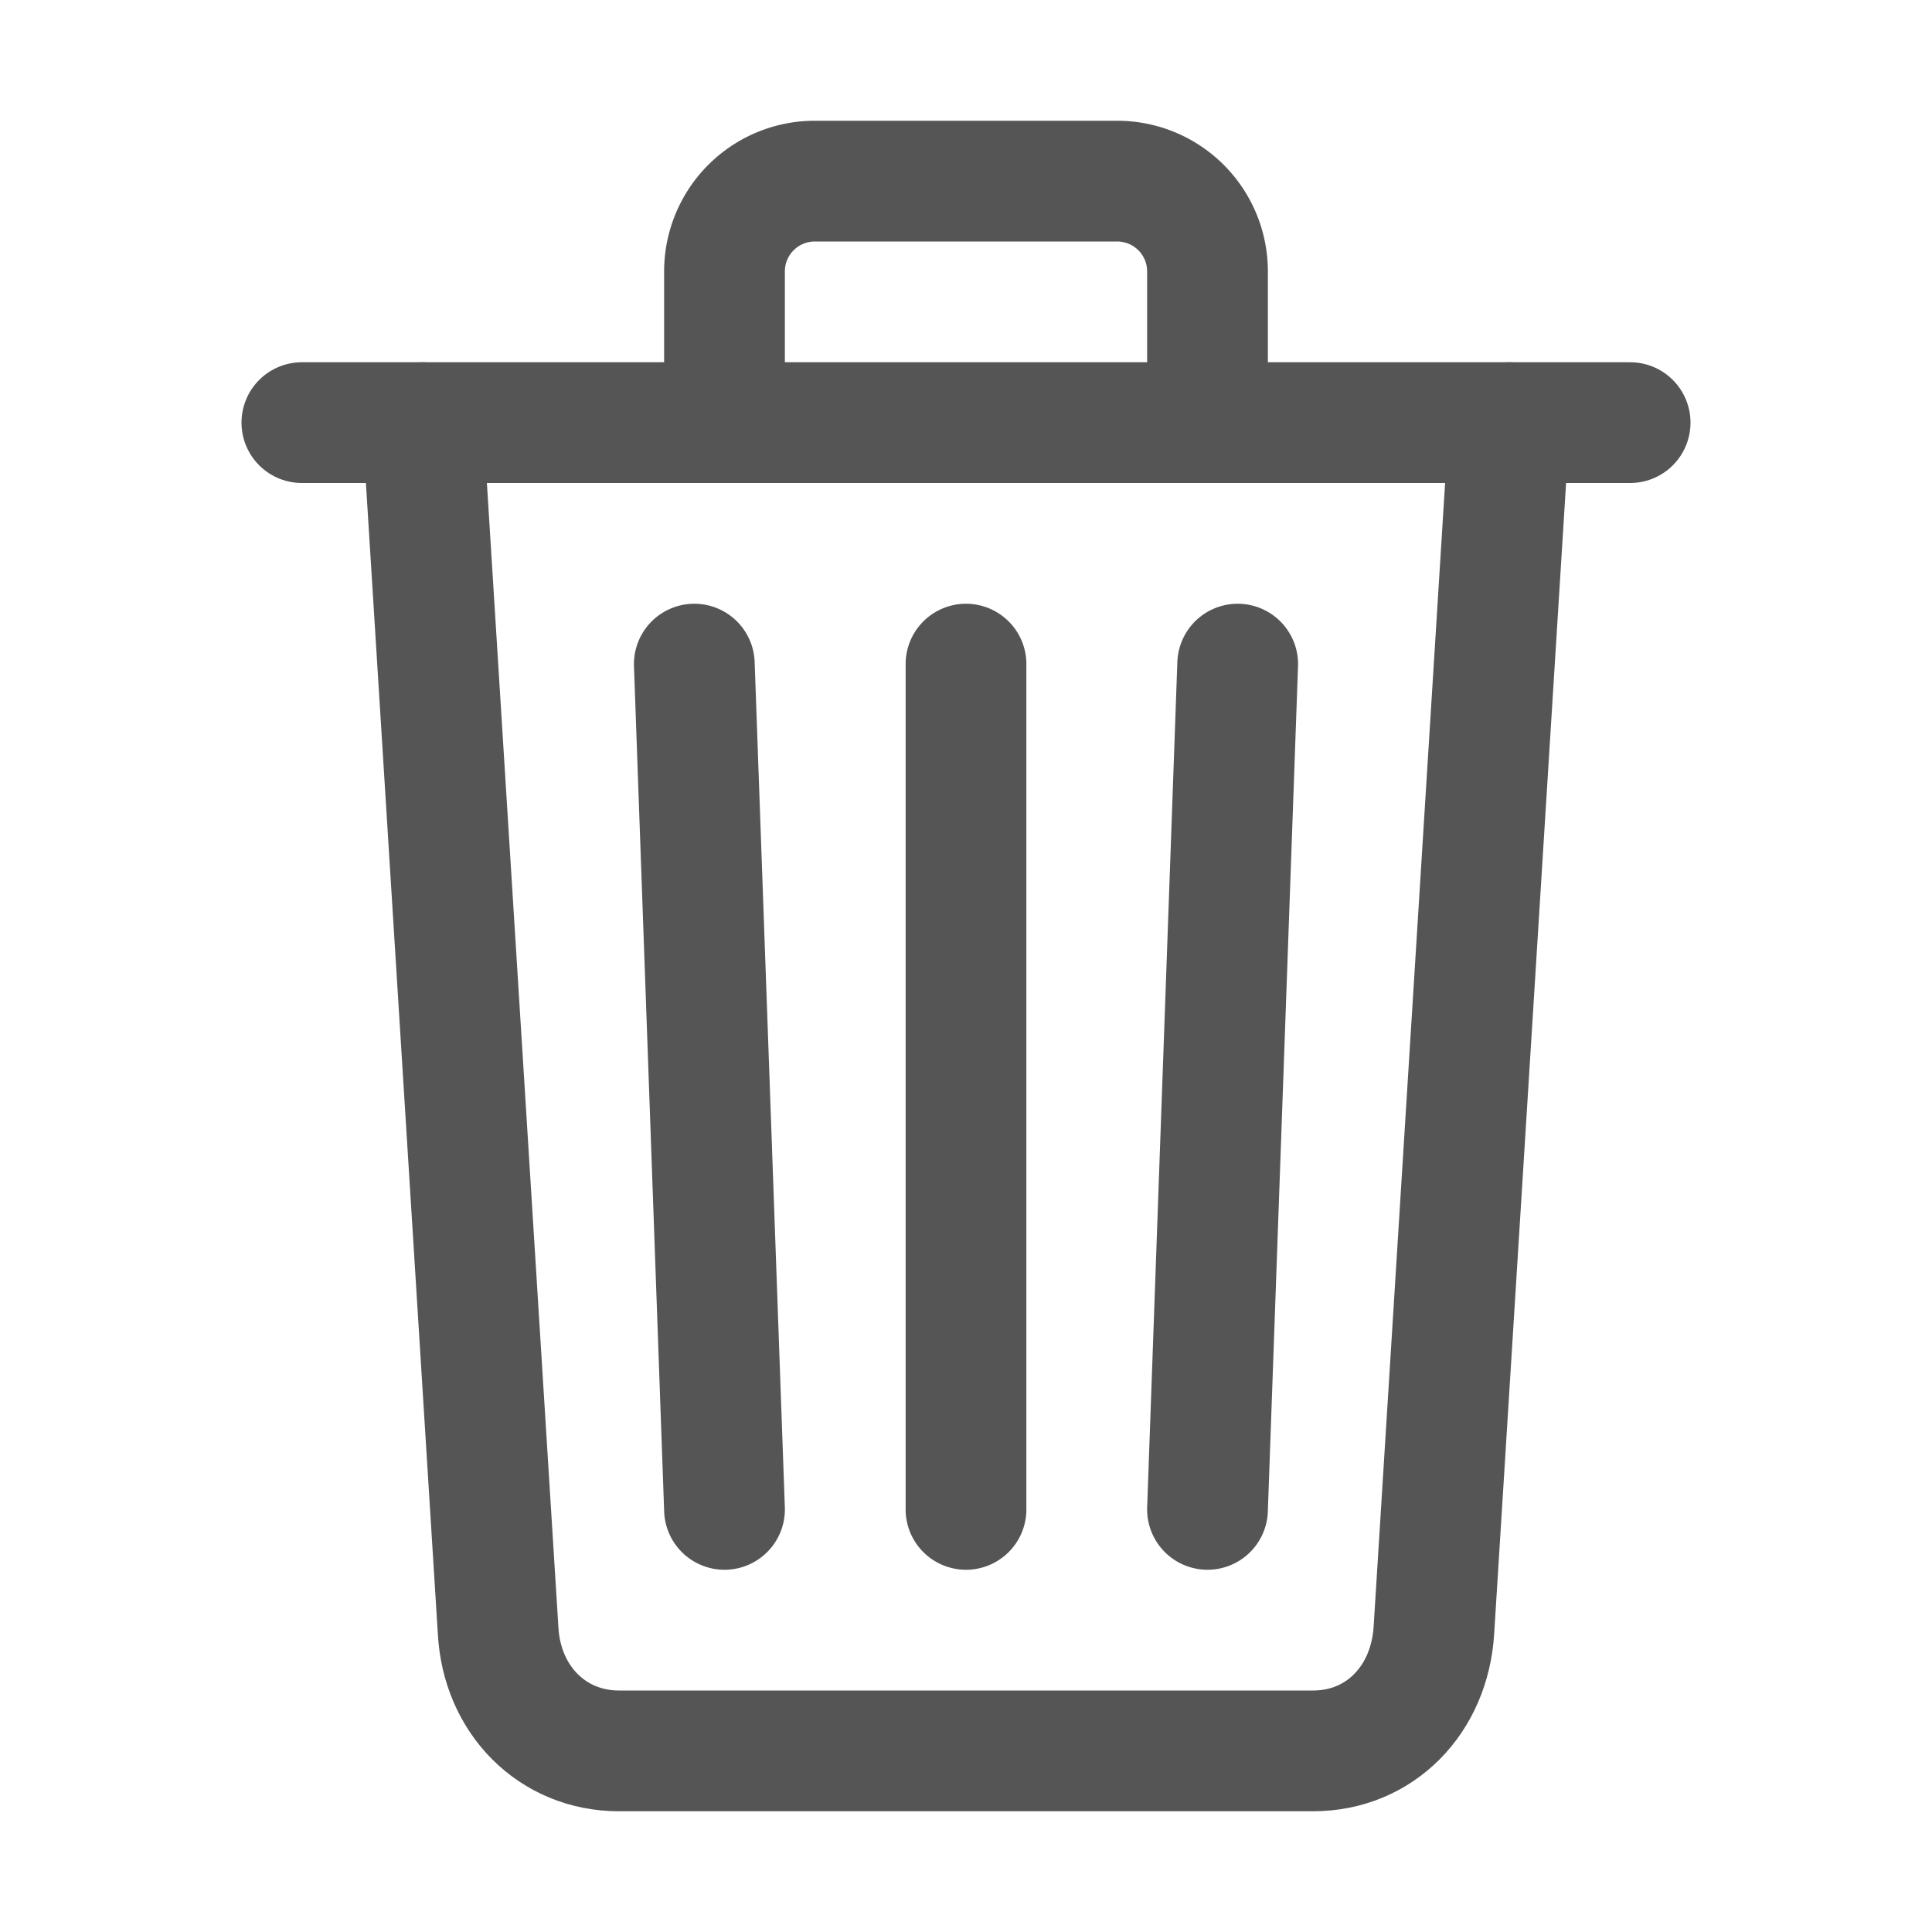 <svg xmlns="http://www.w3.org/2000/svg" viewBox="0 0 512 512">
    <g color="#555">
        <path d="M112 112l20 320c.95 18.49 14.4 32 32 32h184c17.67 0 30.87-13.51 32-32l20-320" fill="none" stroke="currentColor" stroke-linecap="round" stroke-linejoin="round" stroke-width="32"/>
        <path stroke="currentColor" stroke-linecap="round" stroke-miterlimit="10" stroke-width="32" d="M80 112h352"/>
        <path d="M192 112V72h0a23.93 23.93 0 0124-24h80a23.93 23.93 0 0124 24h0v40M256 176v224M184 176l8 224M328 176l-8 224" fill="none" stroke="currentColor" stroke-linecap="round" stroke-linejoin="round" stroke-width="32"/>
    </g>
</svg>